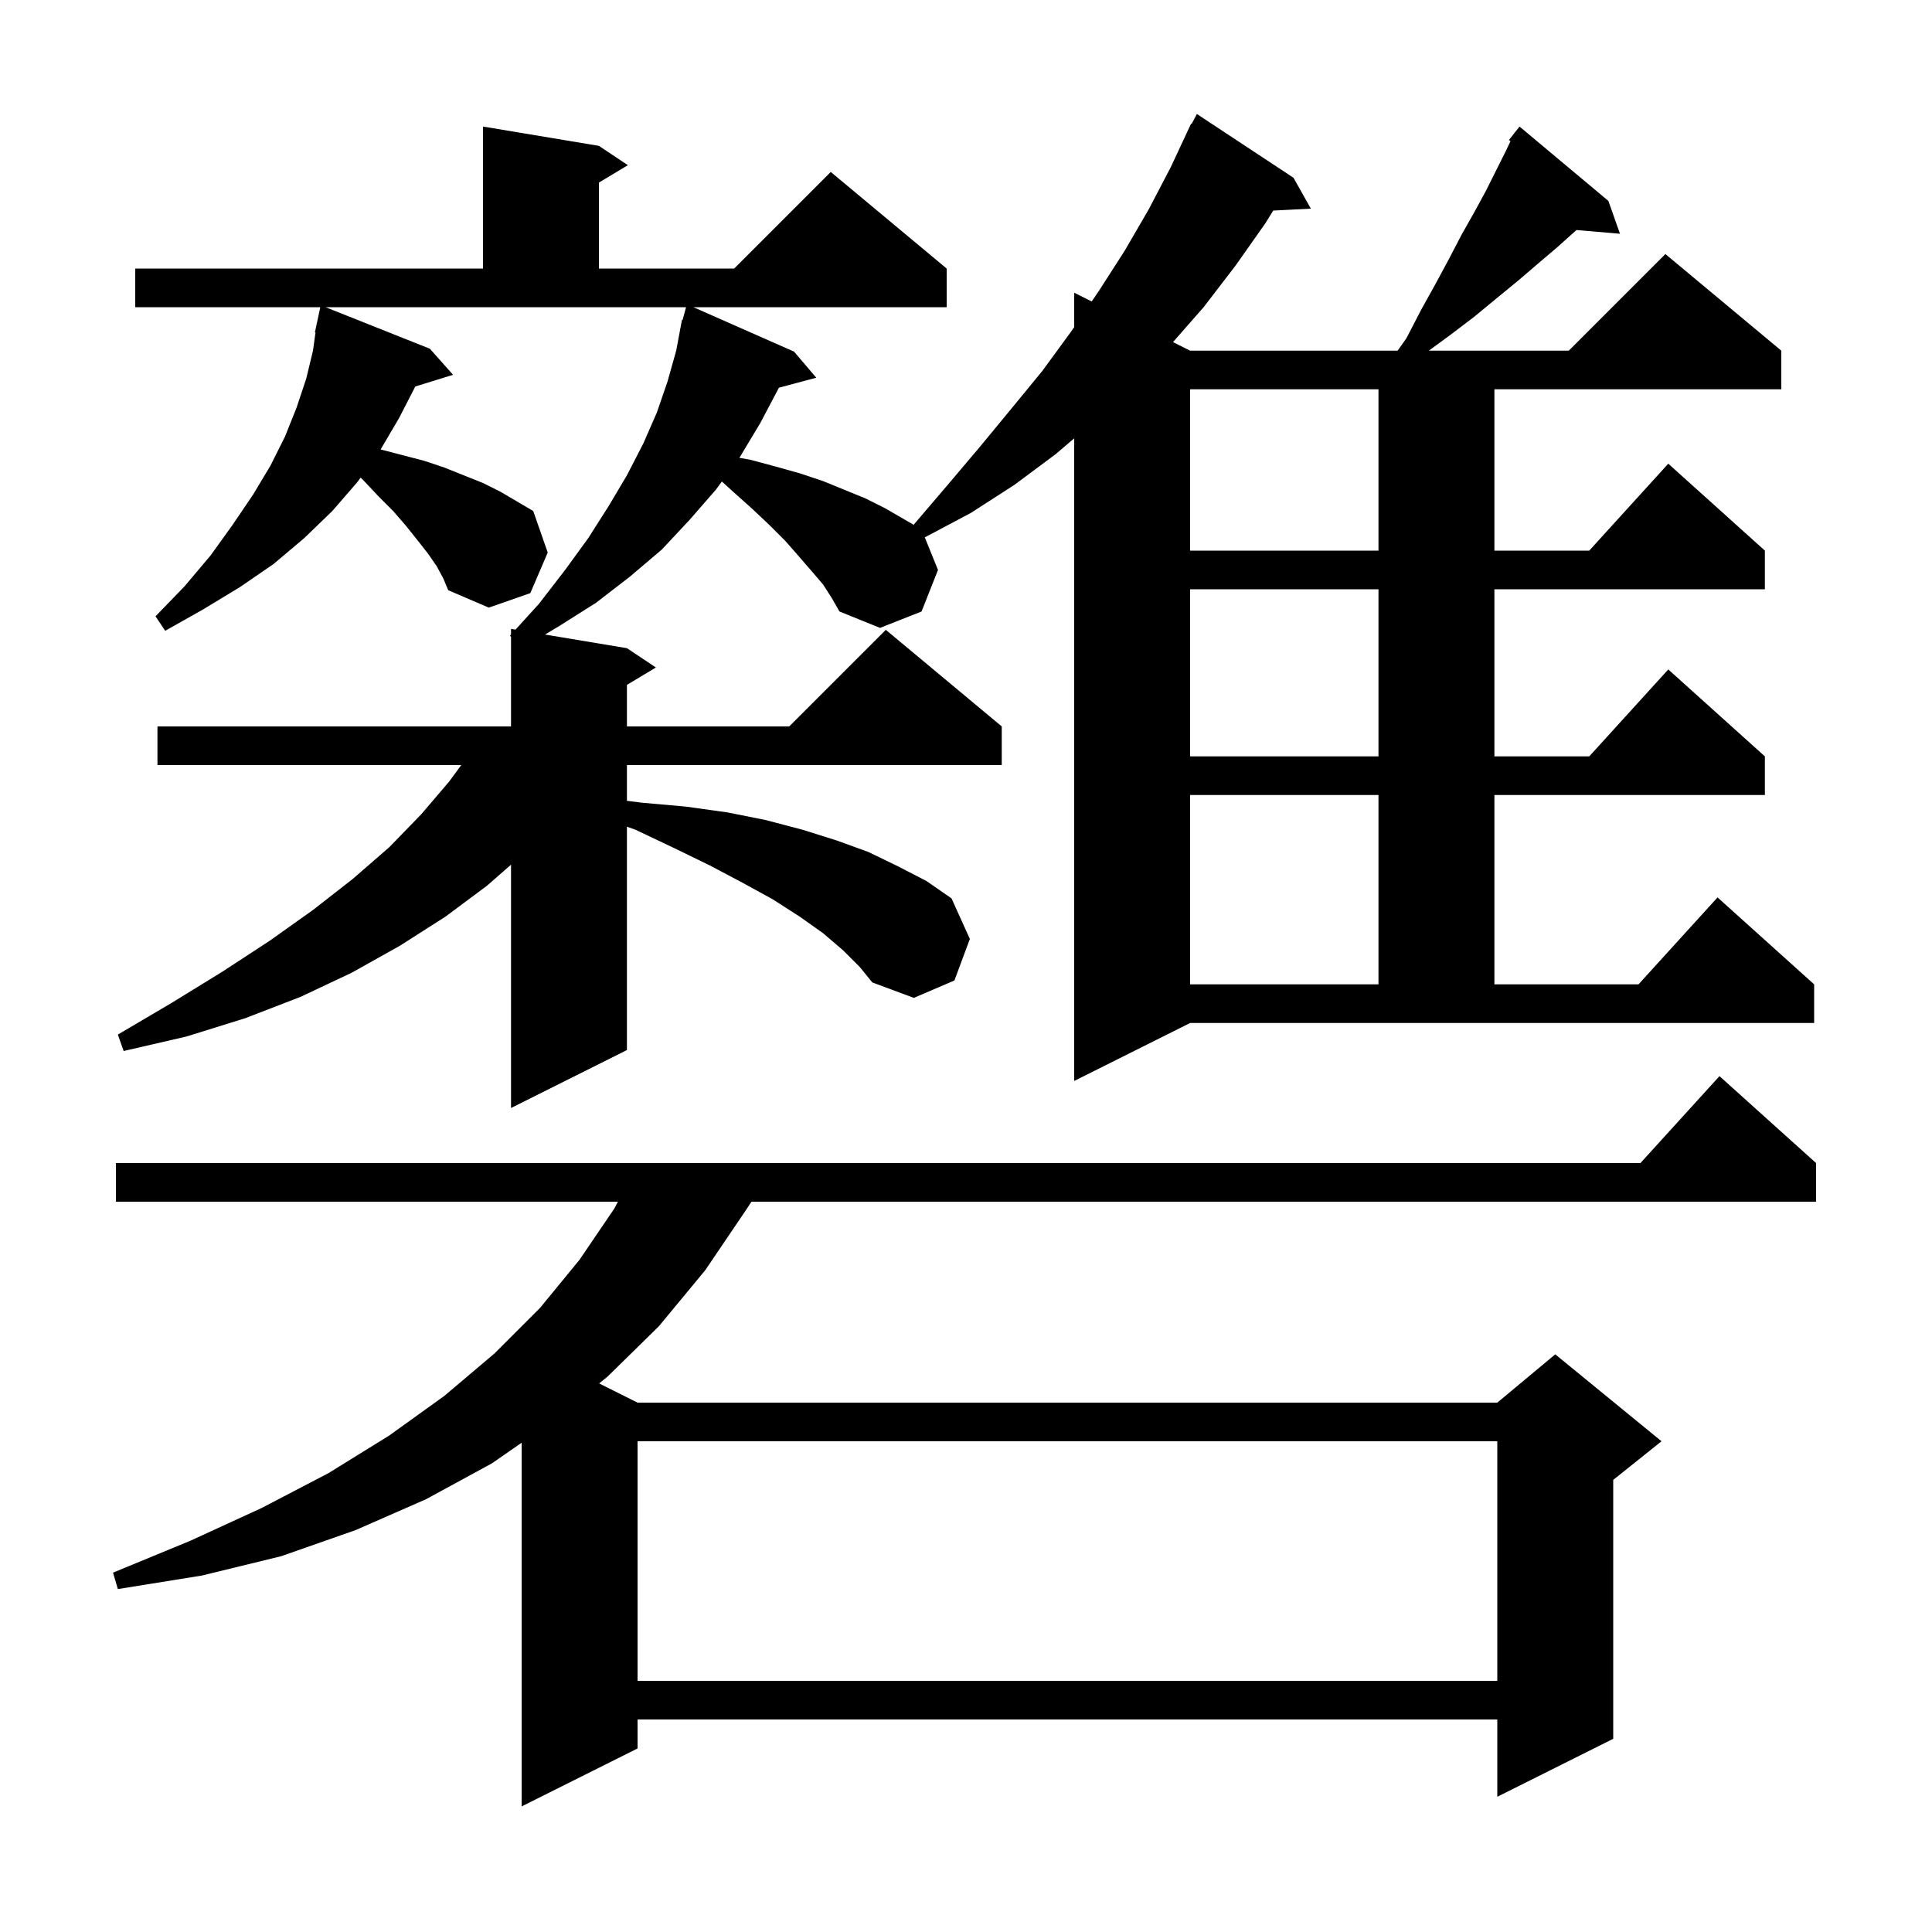 <svg xmlns="http://www.w3.org/2000/svg" xmlns:xlink="http://www.w3.org/1999/xlink" version="1.1" baseProfile="full" viewBox="0 0 200 200" width="200" height="200">
<g fill="black">
<path d="M 188.0 120.4 L 188.0 124.4 L 77.79 124.4 L 77.2 125.3 L 73.0 131.5 L 68.2 137.3 L 62.9 142.5 L 62.022 143.211 L 66.0 145.2 L 155.0 145.2 L 161.0 140.2 L 172.0 149.2 L 167.0 153.2 L 167.0 180.0 L 155.0 186.0 L 155.0 178.0 L 66.0 178.0 L 66.0 181.0 L 54.0 187.0 L 54.0 149.35 L 50.9 151.5 L 44.1 155.2 L 36.8 158.4 L 29.1 161.1 L 20.9 163.1 L 12.2 164.5 L 11.7 162.8 L 19.7 159.5 L 27.1 156.1 L 34.0 152.5 L 40.3 148.6 L 46.0 144.5 L 51.2 140.1 L 55.9 135.4 L 60.0 130.4 L 63.6 125.1 L 63.963 124.4 L 12.0 124.4 L 12.0 120.4 L 169.818 120.4 L 178.0 111.4 Z M 66.0 149.2 L 66.0 174.0 L 155.0 174.0 L 155.0 149.2 Z M 111.2 111.9 L 111.2 45.378 L 109.3 47.0 L 105.0 50.2 L 100.5 53.1 L 95.735 55.628 L 97.1 59.0 L 95.4 63.3 L 91.1 65.0 L 86.9 63.3 L 86.1 61.9 L 85.2 60.5 L 84.0 59.1 L 82.7 57.6 L 81.3 56.0 L 79.7 54.4 L 77.9 52.7 L 76.0 51.0 L 74.727 49.848 L 74.1 50.7 L 71.4 53.8 L 68.5 56.9 L 65.2 59.7 L 61.7 62.4 L 57.9 64.8 L 56.422 65.687 L 64.9 67.1 L 67.9 69.1 L 64.9 70.9 L 64.9 75.2 L 81.7 75.2 L 91.7 65.2 L 103.7 75.2 L 103.7 79.2 L 64.9 79.2 L 64.9 82.9 L 66.5 83.1 L 71.0 83.5 L 75.3 84.1 L 79.3 84.9 L 83.1 85.9 L 86.6 87.0 L 89.9 88.2 L 93.0 89.7 L 95.9 91.2 L 98.5 93.0 L 100.4 97.2 L 98.8 101.5 L 94.6 103.3 L 90.3 101.7 L 89.0 100.1 L 87.3 98.4 L 85.2 96.6 L 82.8 94.9 L 80.0 93.1 L 76.9 91.4 L 73.5 89.6 L 69.8 87.8 L 65.8 85.9 L 64.9 85.58 L 64.9 108.7 L 52.9 114.7 L 52.9 89.513 L 50.4 91.7 L 46.1 94.9 L 41.4 97.9 L 36.4 100.7 L 31.1 103.2 L 25.4 105.4 L 19.3 107.3 L 12.8 108.8 L 12.2 107.1 L 17.8 103.8 L 23.0 100.6 L 27.9 97.4 L 32.4 94.2 L 36.5 91.0 L 40.3 87.7 L 43.6 84.3 L 46.5 80.9 L 47.75 79.2 L 16.3 79.2 L 16.3 75.2 L 52.9 75.2 L 52.9 65.927 L 52.8 65.8 L 52.9 65.69 L 52.9 65.1 L 53.366 65.178 L 55.8 62.5 L 58.5 59.0 L 60.9 55.7 L 63.0 52.4 L 64.9 49.2 L 66.6 45.9 L 68.0 42.7 L 69.1 39.5 L 70.0 36.3 L 70.412 34.102 L 70.4 34.1 L 70.441 33.947 L 70.6 33.1 L 70.664 33.118 L 71.019 31.8 L 33.702 31.8 L 44.5 36.1 L 46.9 38.8 L 42.993 40.008 L 41.3 43.3 L 39.402 46.527 L 43.9 47.7 L 46.0 48.4 L 50.0 50.0 L 51.8 50.9 L 55.2 52.9 L 56.7 57.2 L 54.9 61.4 L 50.6 62.9 L 46.4 61.1 L 45.9 59.9 L 45.2 58.6 L 44.3 57.3 L 43.2 55.9 L 42.0 54.4 L 40.7 52.9 L 39.2 51.4 L 37.6 49.7 L 37.328 49.443 L 37.0 49.9 L 34.4 52.9 L 31.5 55.7 L 28.3 58.4 L 24.8 60.8 L 21.0 63.1 L 17.1 65.3 L 16.1 63.8 L 19.1 60.7 L 21.8 57.5 L 24.1 54.3 L 26.2 51.2 L 28.0 48.2 L 29.5 45.2 L 30.7 42.2 L 31.7 39.2 L 32.4 36.3 L 32.661 34.409 L 32.6 34.4 L 32.774 33.587 L 32.8 33.4 L 32.814 33.403 L 33.157 31.8 L 14.0 31.8 L 14.0 27.8 L 50.0 27.8 L 50.0 13.1 L 62.0 15.1 L 65.0 17.1 L 62.0 18.9 L 62.0 27.8 L 76.0 27.8 L 86.0 17.8 L 98.0 27.8 L 98.0 31.8 L 71.78 31.8 L 82.2 36.4 L 84.5 39.1 L 80.626 40.138 L 80.6 40.2 L 78.7 43.8 L 76.6 47.3 L 76.533 47.392 L 77.7 47.6 L 80.3 48.3 L 82.8 49.0 L 85.2 49.8 L 89.6 51.6 L 91.6 52.6 L 94.645 54.363 L 94.6 54.3 L 98.1 50.2 L 101.4 46.3 L 104.7 42.3 L 107.9 38.4 L 110.9 34.3 L 111.2 33.861 L 111.2 30.3 L 113.013 31.206 L 113.7 30.2 L 116.4 26.0 L 118.9 21.7 L 121.2 17.3 L 123.3 12.8 L 123.358 12.83 L 123.9 11.8 L 133.9 18.4 L 135.7 21.6 L 131.803 21.798 L 131.0 23.1 L 127.9 27.5 L 124.6 31.8 L 121.427 35.414 L 123.2 36.3 L 144.685 36.3 L 145.6 35.0 L 147.1 32.1 L 148.6 29.4 L 150.0 26.8 L 151.3 24.3 L 152.6 22.0 L 153.8 19.8 L 155.9 15.6 L 156.371 14.605 L 156.2 14.5 L 156.757 13.792 L 156.8 13.7 L 156.818 13.713 L 157.3 13.1 L 166.5 20.8 L 167.7 24.2 L 163.2 23.812 L 163.1 23.9 L 161.2 25.6 L 159.2 27.3 L 157.1 29.1 L 154.9 30.9 L 152.6 32.8 L 150.1 34.7 L 147.911 36.3 L 162.4 36.3 L 172.4 26.3 L 184.4 36.3 L 184.4 40.3 L 154.7 40.3 L 154.7 57.0 L 164.518 57.0 L 172.7 48.0 L 182.7 57.0 L 182.7 61.0 L 154.7 61.0 L 154.7 78.3 L 164.518 78.3 L 172.7 69.3 L 182.7 78.3 L 182.7 82.3 L 154.7 82.3 L 154.7 101.9 L 169.618 101.9 L 177.8 92.9 L 187.8 101.9 L 187.8 105.9 L 123.2 105.9 Z M 123.2 82.3 L 123.2 101.9 L 142.7 101.9 L 142.7 82.3 Z M 123.2 61.0 L 123.2 78.3 L 142.7 78.3 L 142.7 61.0 Z M 123.2 40.3 L 123.2 57.0 L 142.7 57.0 L 142.7 40.3 Z " />
</g>
</svg>
